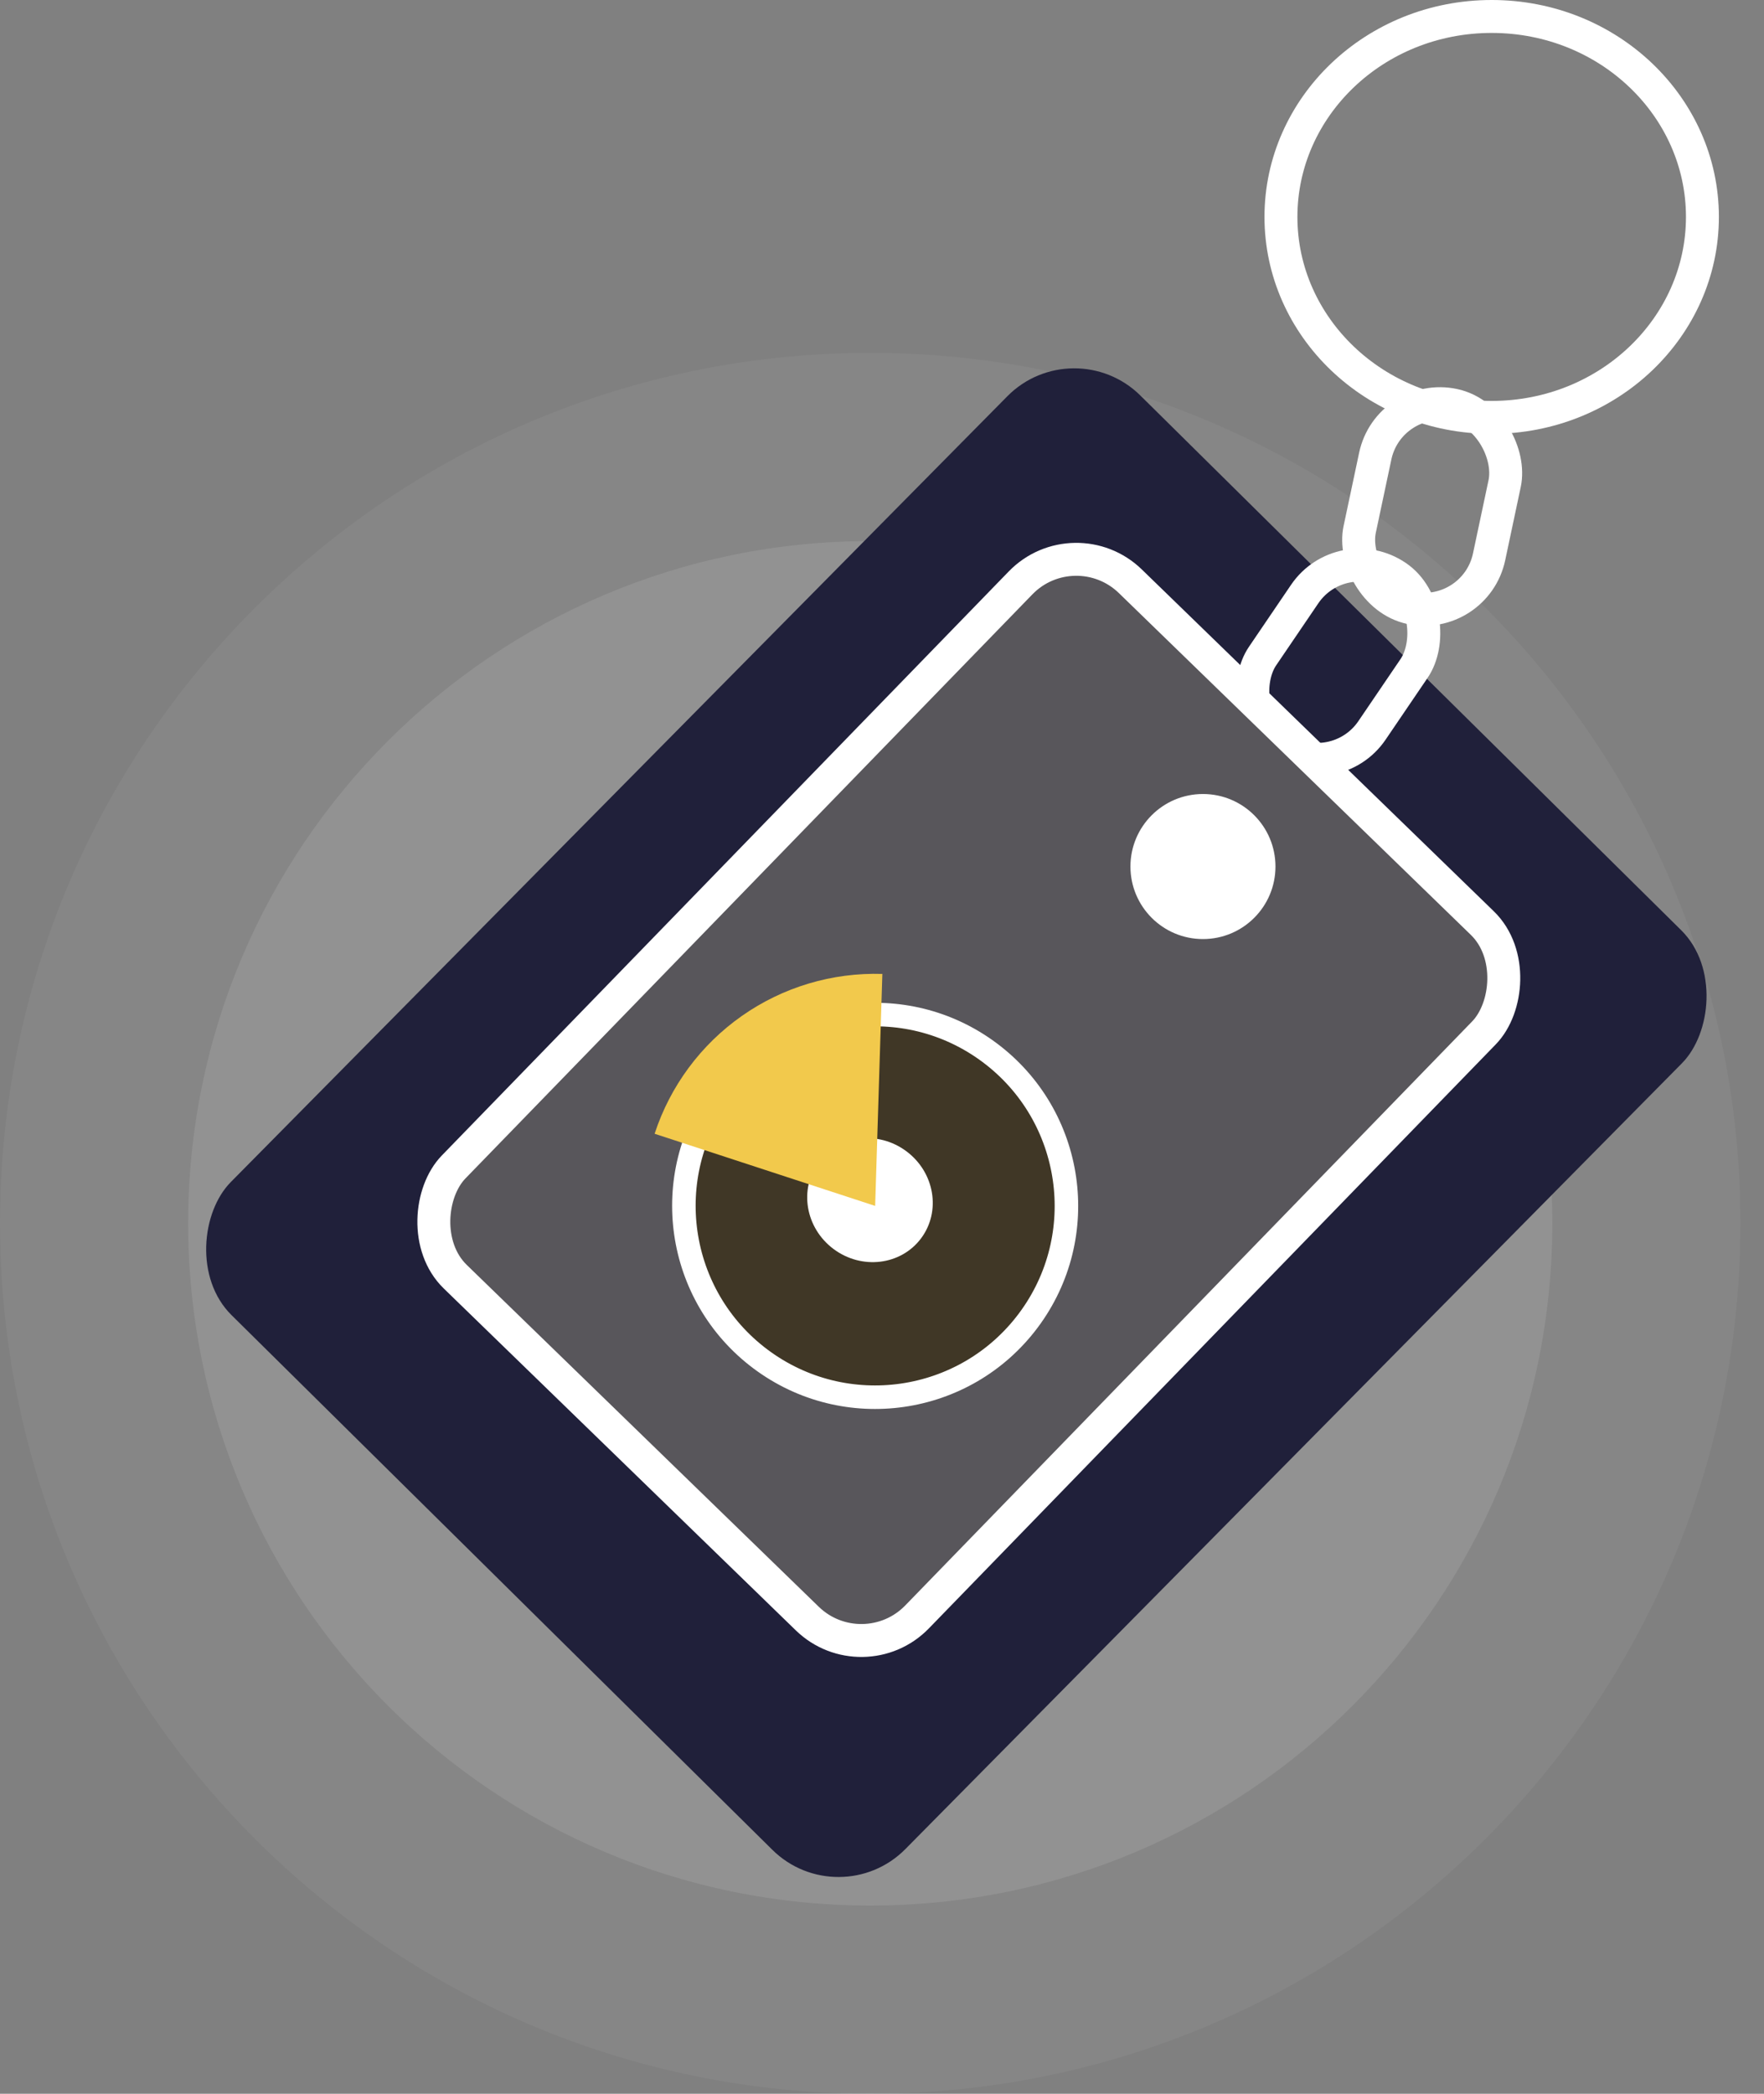 <svg width="75" height="89" viewBox="0 0 75 89" fill="none" xmlns="http://www.w3.org/2000/svg">
<rect x="0" y="0" width="75" height="89" fill="#808080" stroke="none"/>
<path opacity="0.05" d="M37 89C57.434 89 74 72.434 74 52C74 31.566 57.434 15 37 15C16.566 15 0 31.566 0 52C0 72.434 16.566 89 37 89Z" fill="white"/>
<path opacity="0.1" d="M37 81C53.016 81 66 68.016 66 52C66 35.984 53.016 23 37 23C20.984 23 8 35.984 8 52C8 68.016 20.984 81 37 81Z" fill="white"/>
<rect x="45.64" y="14" width="40.33" height="54.965" rx="4" transform="rotate(44.667 45.64 14)" fill="#20203A"/>
<path d="M72.382 9.221C72.382 13.896 68.401 17.742 63.422 17.742C58.442 17.742 54.462 13.896 54.462 9.221C54.462 4.545 58.442 0.7 63.422 0.7C68.401 0.7 72.382 4.545 72.382 9.221Z" stroke="white" stroke-width="1.4"/>
<rect x="59.055" y="16.637" width="5.624" height="8.809" rx="2.812" transform="rotate(11.979 59.055 16.637)" stroke="white" stroke-width="1.4"/>
<rect x="57.051" y="22.927" width="5.624" height="8.809" rx="2.812" transform="rotate(34.198 57.051 22.927)" stroke="white" stroke-width="1.4"/>
<rect x="45.691" y="22.409" width="27.46" height="41.203" rx="3.3" transform="rotate(44.154 45.691 22.409)" fill="#58565B" stroke="white" stroke-width="1.4"/>
<circle cx="51.146" cy="36.834" r="3.083" fill="white"/>
<circle cx="37.209" cy="51.259" r="8.132" transform="rotate(36.801 37.209 51.259)" fill="#403726" stroke="white"/>
<ellipse cx="36.989" cy="51.015" rx="2.712" ry="2.591" transform="rotate(36.801 36.989 51.015)" fill="white"/>
<path d="M27.832 48.193C28.495 46.166 29.797 44.408 31.542 43.184C33.288 41.959 35.384 41.333 37.515 41.399L37.209 51.26L27.832 48.193Z" fill="#F2C94C"/>
</svg>
